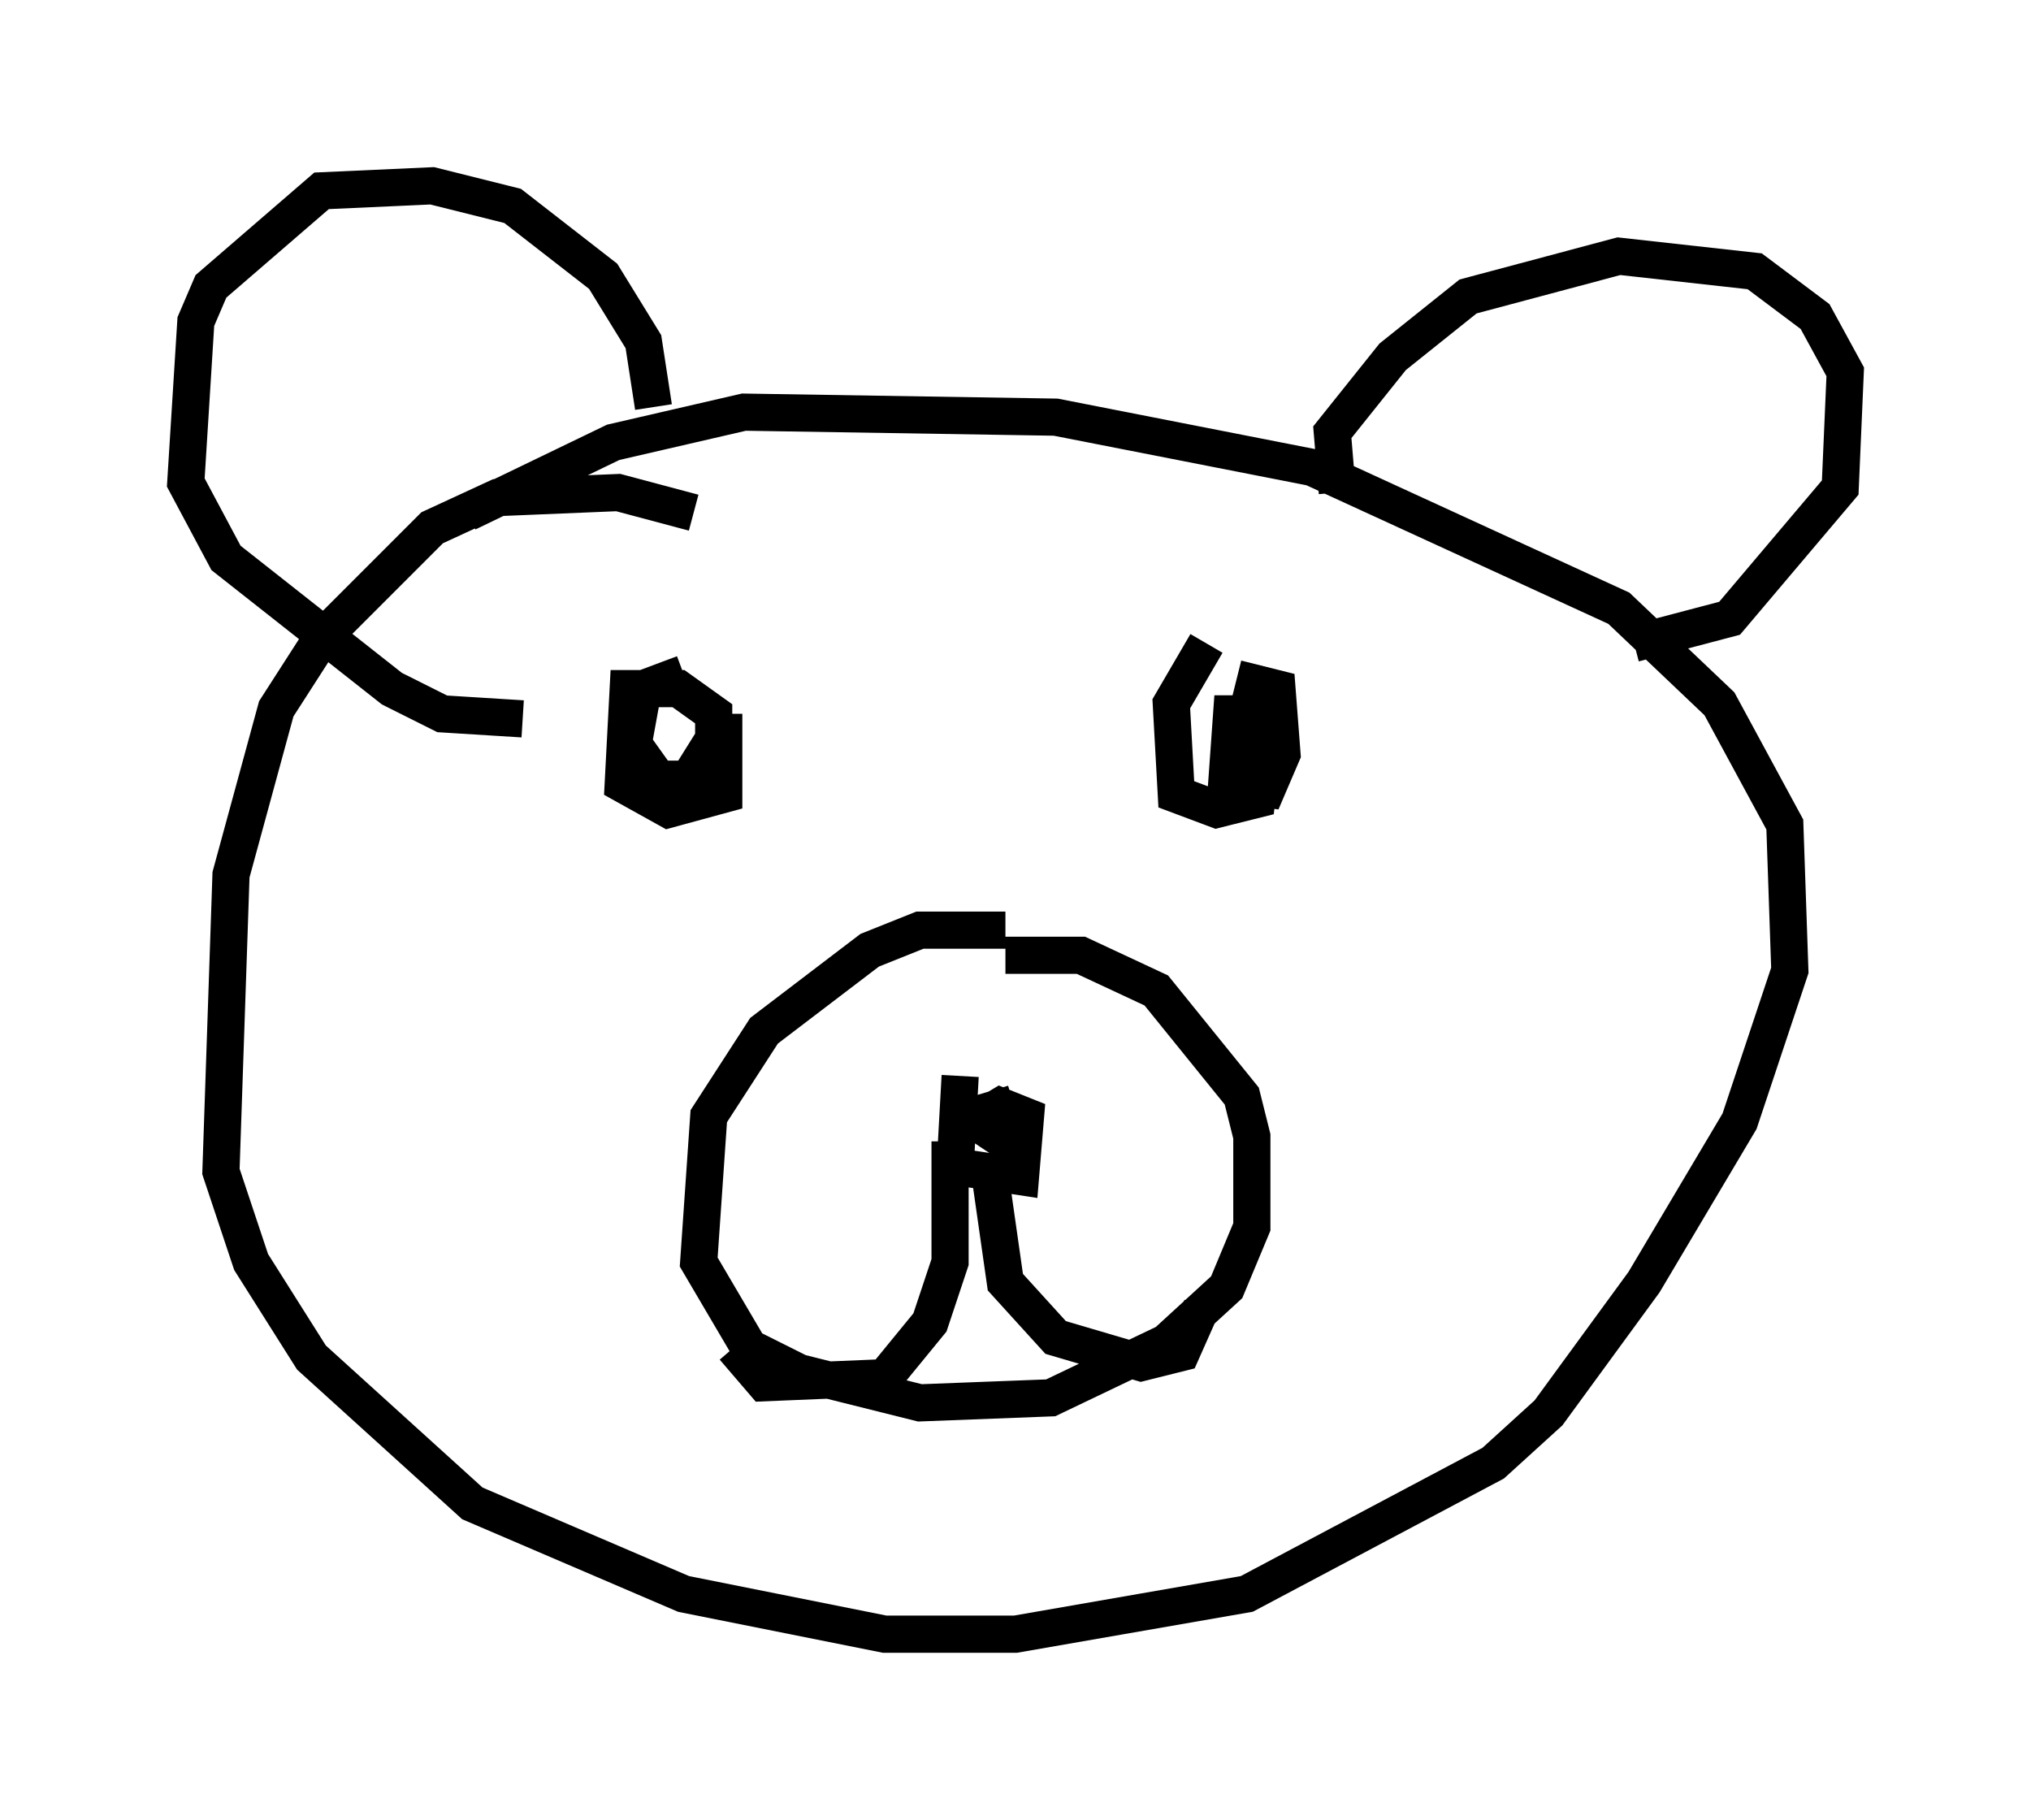 <?xml version="1.0" encoding="utf-8" ?>
<svg baseProfile="full" height="48.971" version="1.1" width="54.654" xmlns="http://www.w3.org/2000/svg" xmlns:ev="http://www.w3.org/2001/xml-events" xmlns:xlink="http://www.w3.org/1999/xlink"><defs /><rect fill="white" height="48.971" width="54.654" x="0" y="0" /><path d="M27.733, 25.433 m-0.677, -0.406 l-2.3, 0.0 -1.353, 0.541 l-2.842, 2.165 -1.488, 2.3 l-0.271, 3.924 1.353, 2.3 l1.353, 0.677 3.248, 0.812 l3.518, -0.135 3.112, -1.488 l1.624, -1.488 0.677, -1.624 l0.0, -2.436 -0.271, -1.083 l-2.3, -2.842 -2.03, -0.947 l-2.03, 0.0 m-1.218, 3.248 l-0.135, 2.436 1.759, 0.271 l0.135, -1.624 -0.677, -0.271 l-0.677, 0.406 0.812, 0.541 l-0.406, -1.353 m-1.083, 1.353 l0.0, 3.248 -0.541, 1.624 l-1.218, 1.488 -3.248, 0.135 l-0.812, -0.947 m6.901, -4.601 l0.406, 2.842 1.353, 1.488 l2.3, 0.677 1.083, -0.271 l0.541, -1.218 m-13.938, -17.05 l-1.083, 0.406 -0.271, 1.488 l0.677, 0.947 0.812, 0.0 l0.677, -1.083 0.0, -0.677 l-0.947, -0.677 -1.353, 0.0 l-0.135, 2.571 1.218, 0.677 l1.488, -0.406 0.0, -2.165 m12.99, -1.894 l-0.947, 1.624 0.135, 2.436 l1.083, 0.406 1.083, -0.271 l0.271, -2.3 -0.947, 0.0 l-0.135, 1.894 1.083, 0.135 l0.406, -0.947 -0.135, -1.759 l-1.083, -0.271 m-14.614, -4.465 l-2.03, -0.541 -3.248, 0.135 l-1.759, 0.812 -2.977, 2.977 l-1.218, 1.894 -1.218, 4.465 l-0.271, 7.984 0.812, 2.436 l1.624, 2.571 4.33, 3.924 l5.683, 2.436 5.413, 1.083 l3.518, 0.0 6.225, -1.083 l6.631, -3.518 1.488, -1.353 l2.571, -3.518 2.571, -4.33 l1.353, -4.059 -0.135, -3.924 l-1.759, -3.248 -2.706, -2.571 l-8.254, -3.789 -6.901, -1.353 l-8.39, -0.135 -3.518, 0.812 l-3.924, 1.894 m23.41, -0.541 l-0.135, -1.624 1.624, -2.03 l2.03, -1.624 4.059, -1.083 l3.654, 0.406 1.624, 1.218 l0.812, 1.488 -0.135, 3.112 l-2.977, 3.518 -2.571, 0.677 m-26.387, -6.36 l-0.271, -1.759 -1.083, -1.759 l-2.436, -1.894 -2.165, -0.541 l-2.977, 0.135 -2.977, 2.571 l-0.406, 0.947 -0.271, 4.33 l1.083, 2.03 4.465, 3.518 l1.353, 0.677 2.165, 0.135 " fill="none" stroke="black" stroke-width="1" /></svg>